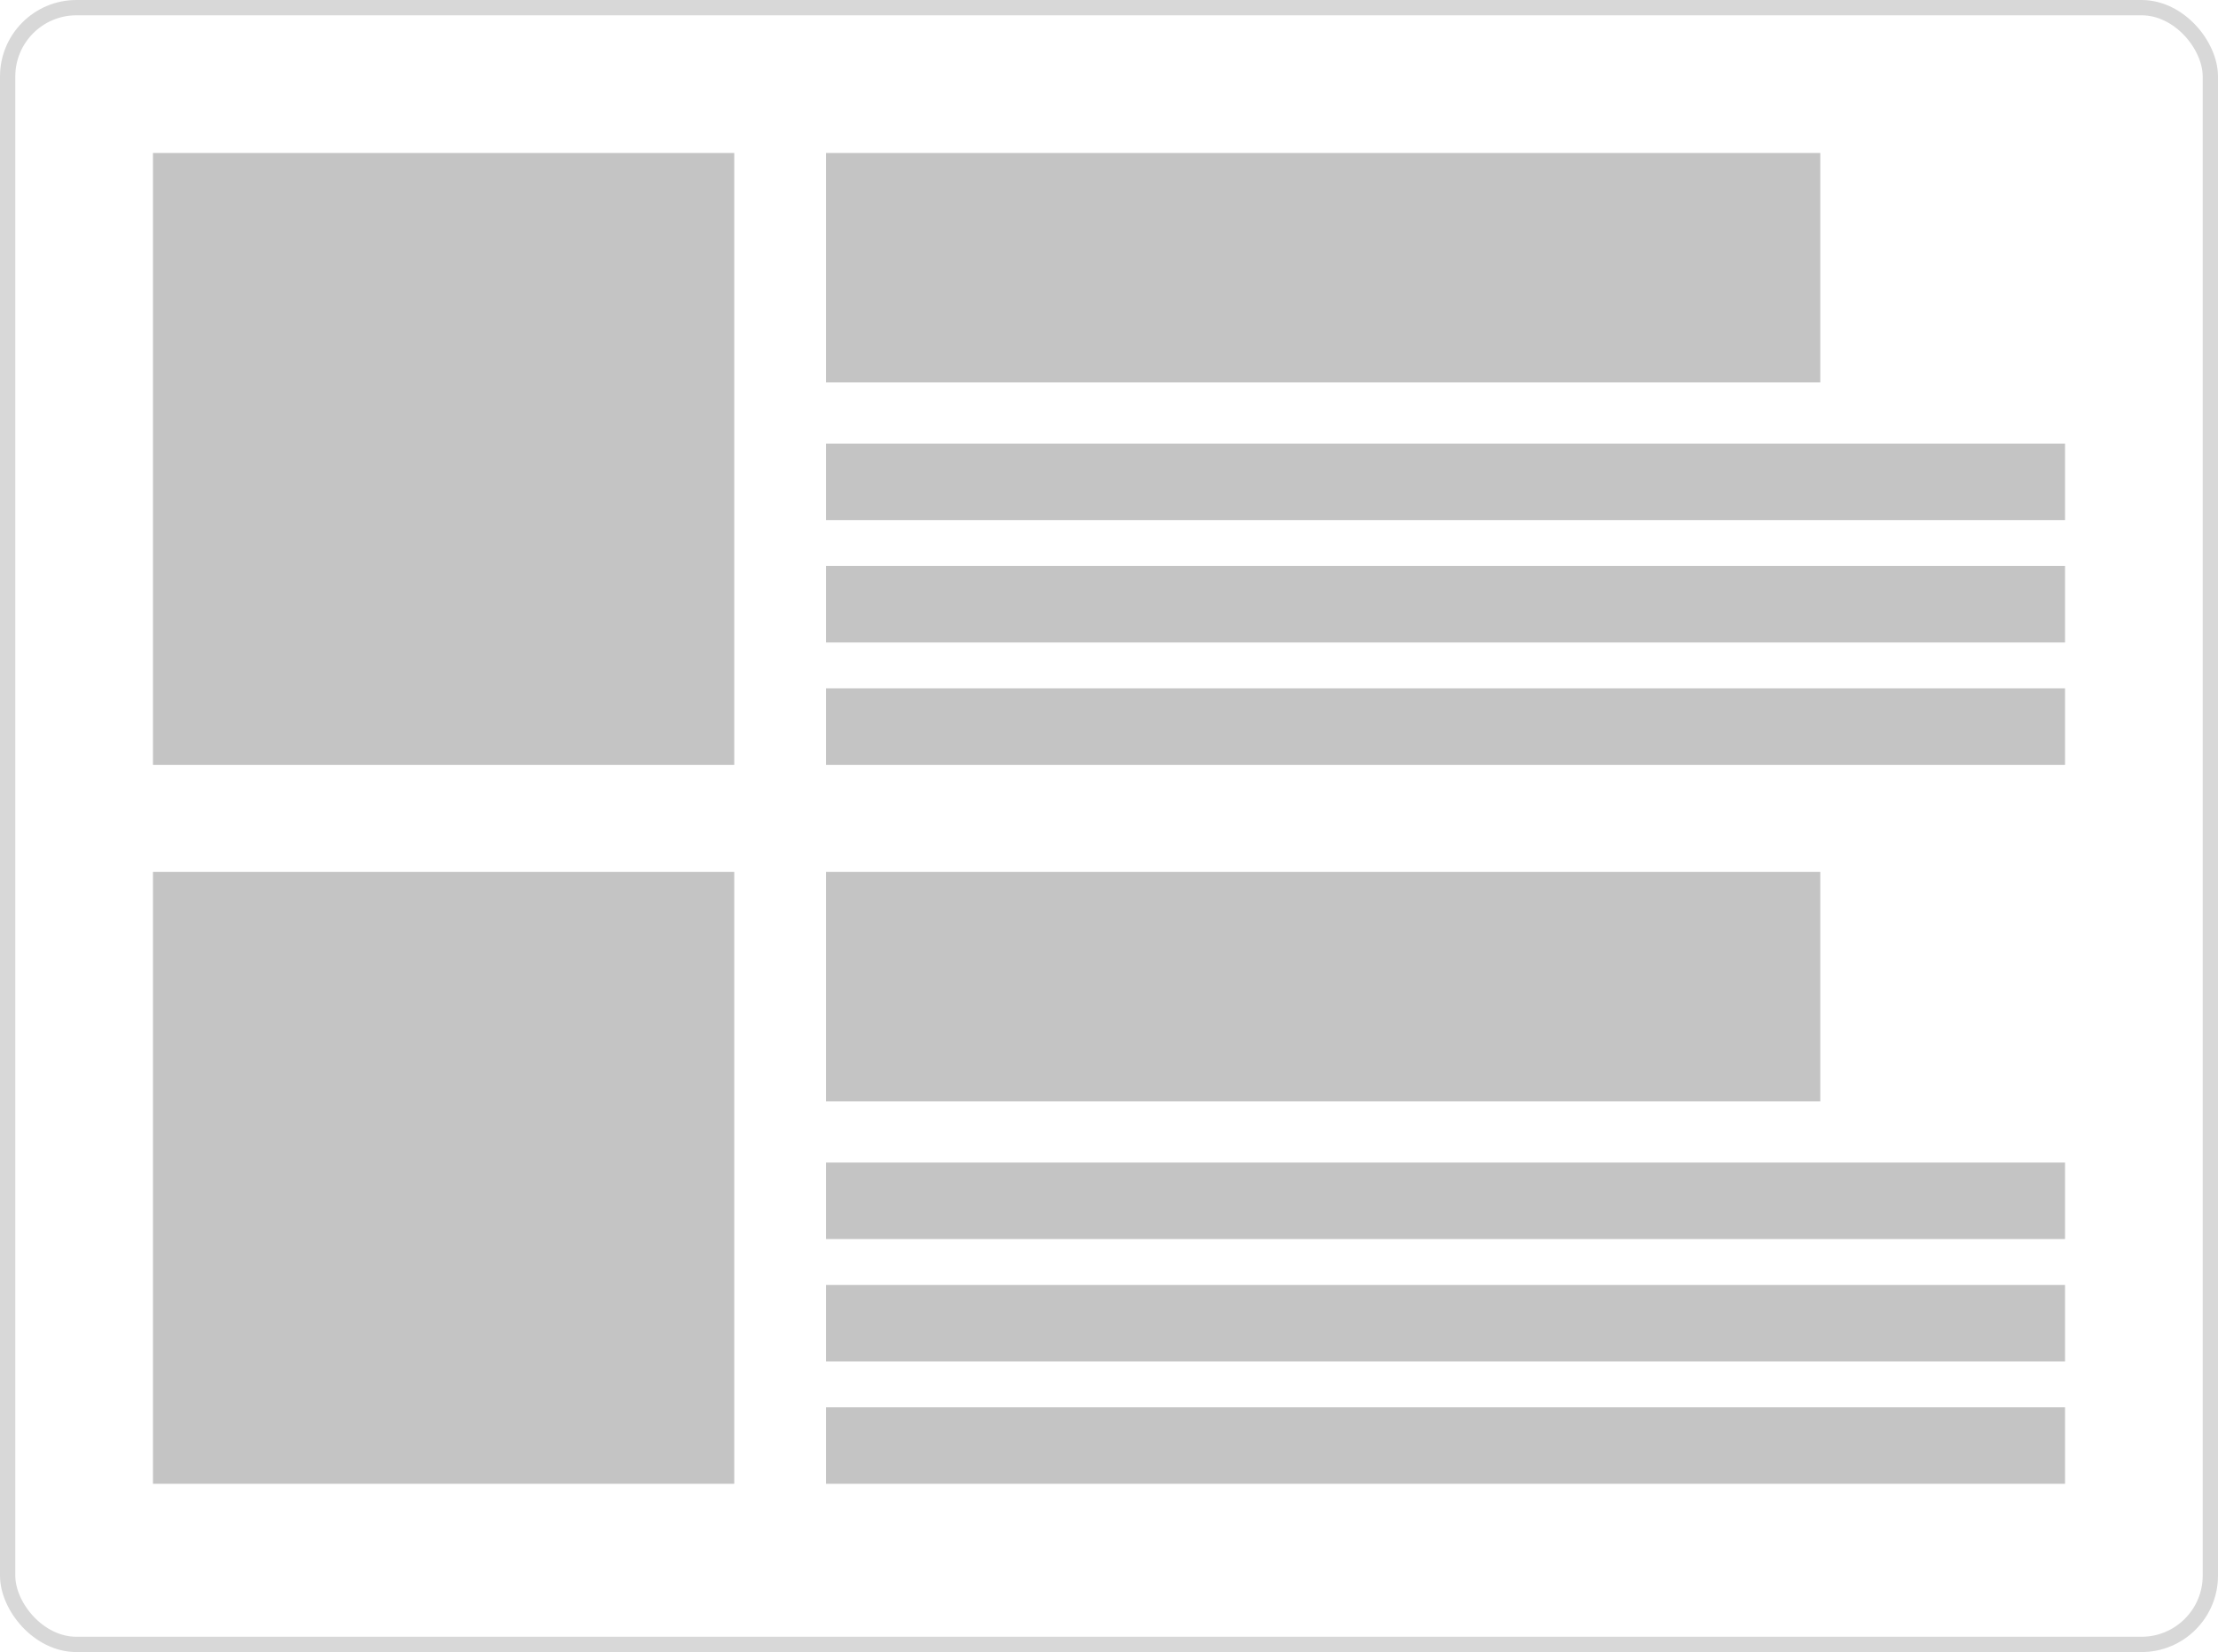 <svg width="145" height="108" viewBox="0 0 145 108" fill="none" xmlns="http://www.w3.org/2000/svg">
	<rect x="0.5" y="0.5" width="144" height="107" rx="4.5" stroke="#D8D8D8"/>
	<rect x="10" y="10" width="38" height="40" fill="#C4C4C4"/>
	<rect x="54" y="10" width="65" height="15" fill="#C4C4C4"/>
	<rect x="54" y="29" width="81" height="5" fill="#C4C4C4"/>
	<rect x="54" y="37" width="81" height="5" fill="#C4C4C4"/>
	<rect x="54" y="45" width="81" height="5" fill="#C4C4C4"/>
	<rect x="10" y="57" width="38" height="40" fill="#C4C4C4"/>
	<rect x="54" y="57" width="65" height="15" fill="#C4C4C4"/>
	<rect x="54" y="76" width="81" height="5" fill="#C4C4C4"/>
	<rect x="54" y="84" width="81" height="5" fill="#C4C4C4"/>
	<rect x="54" y="92" width="81" height="5" fill="#C4C4C4"/>
</svg>